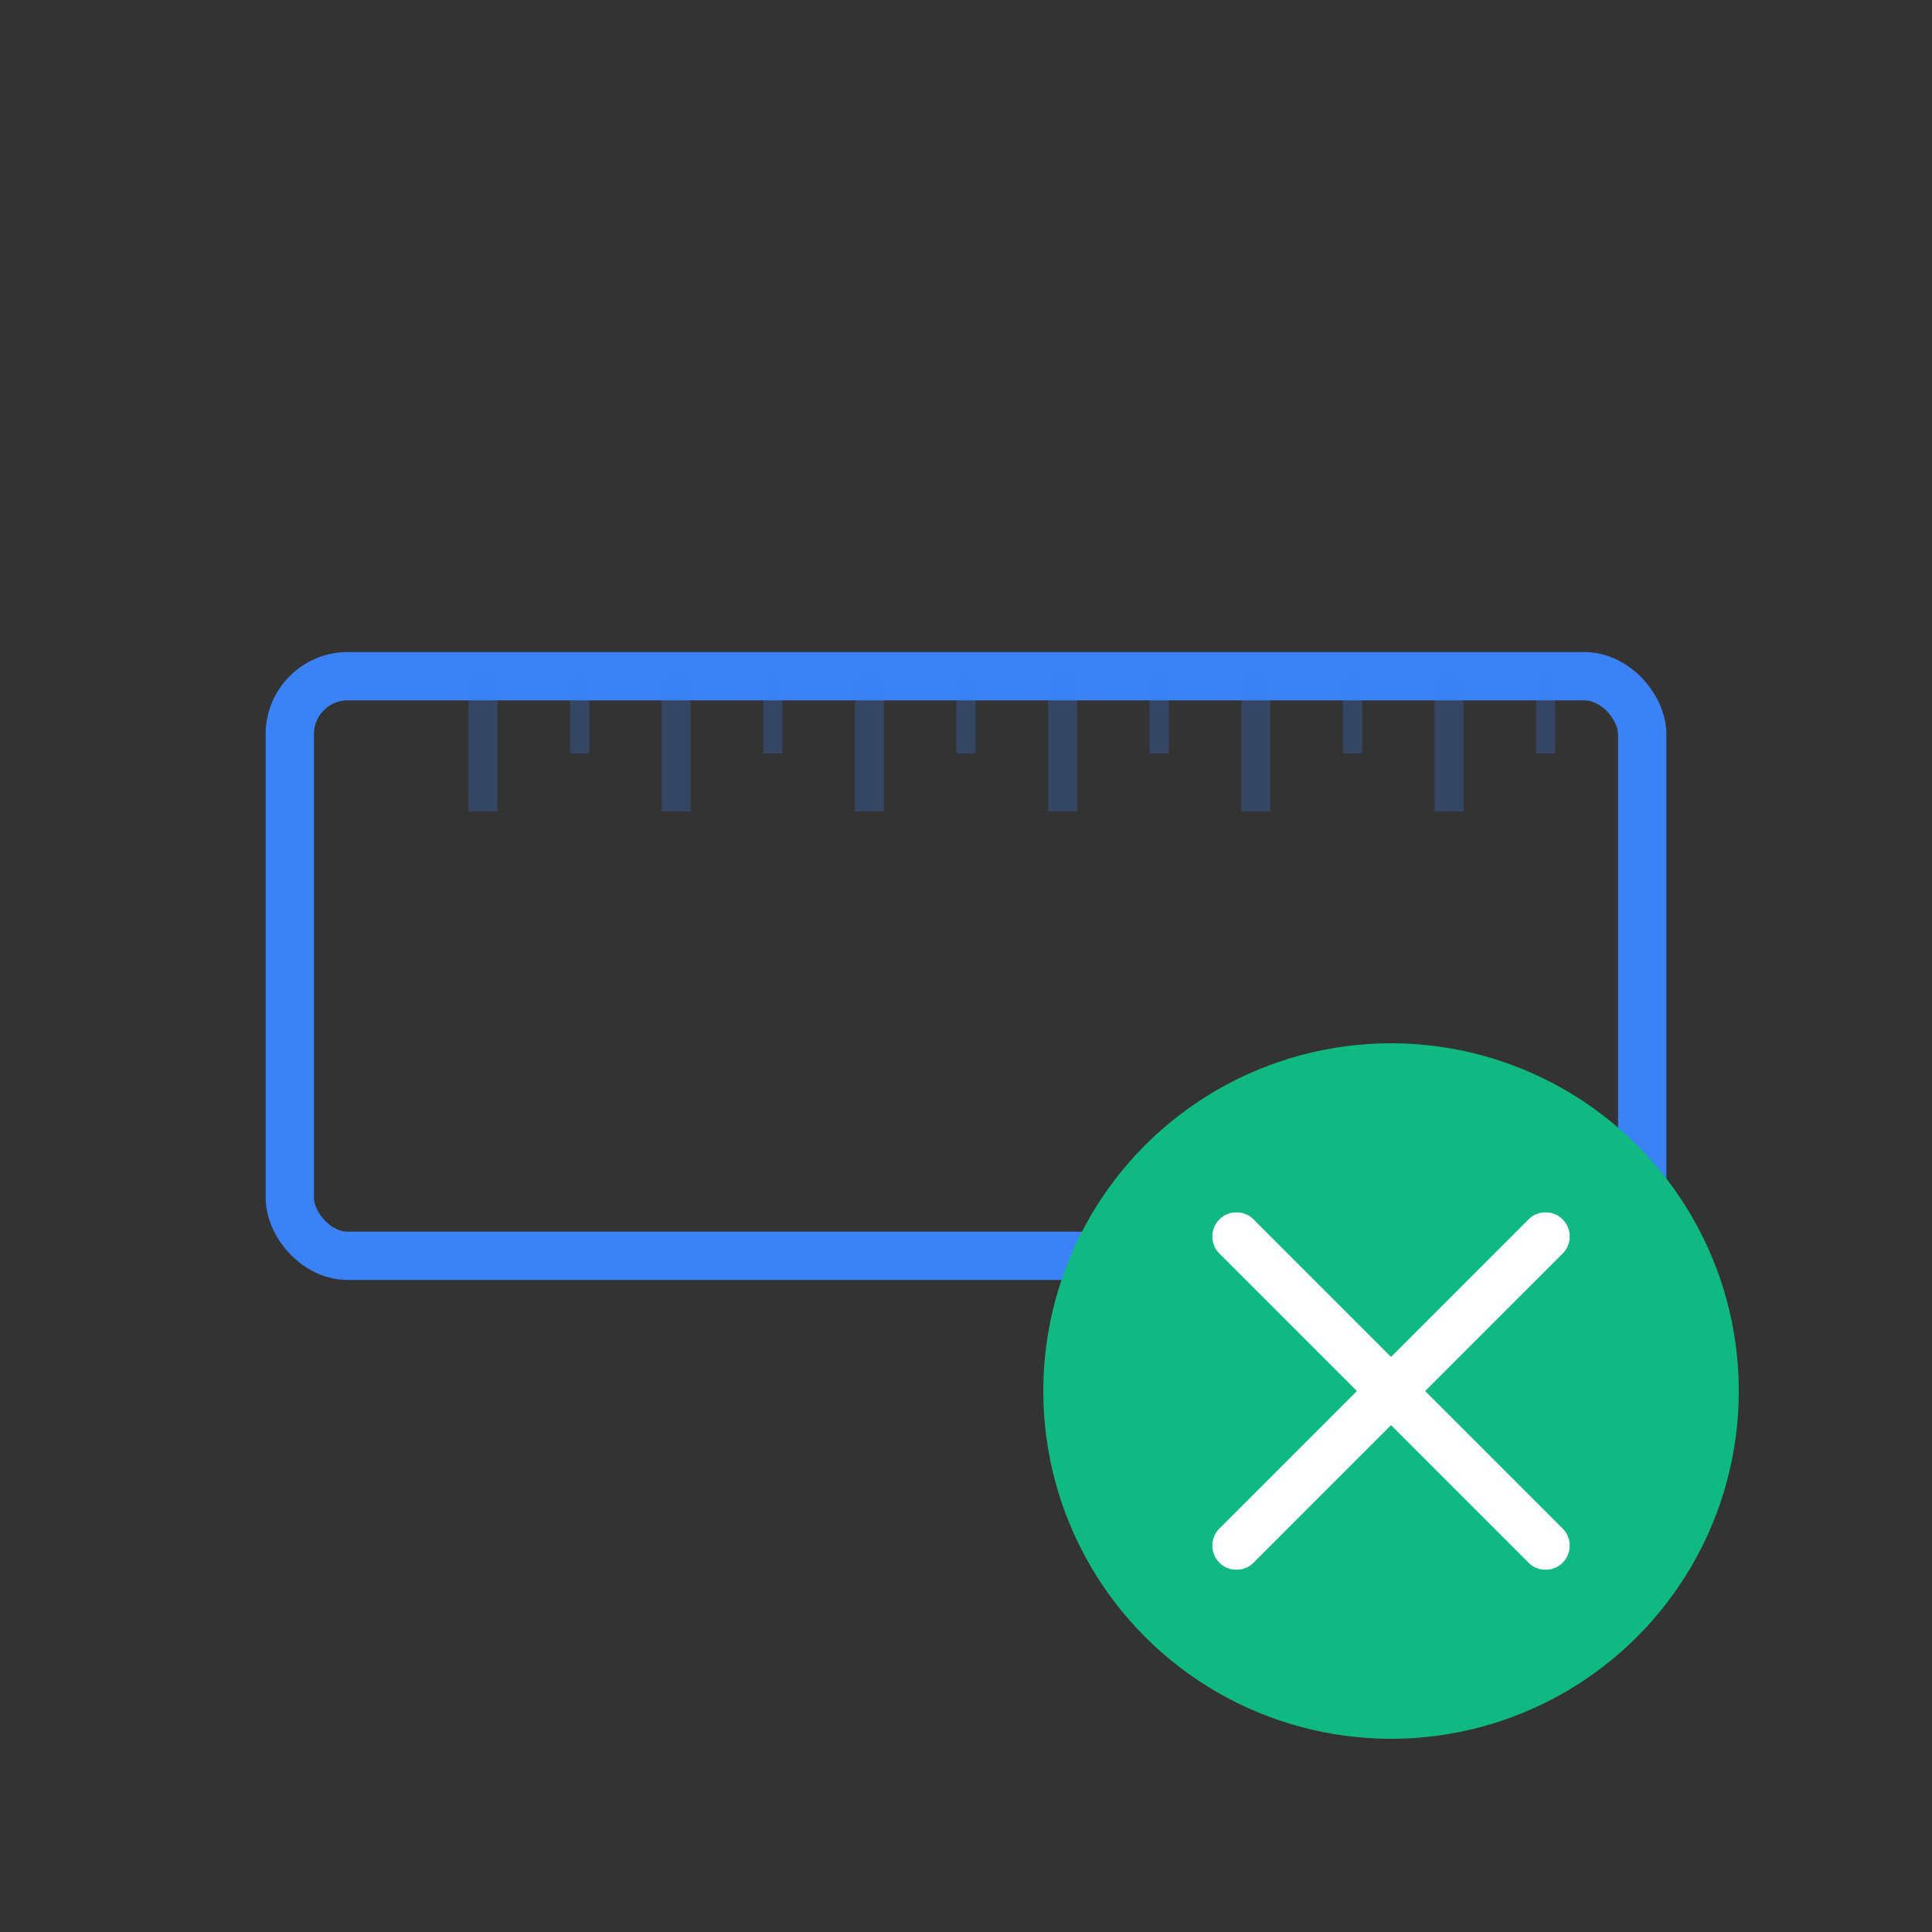<svg xmlns="http://www.w3.org/2000/svg" viewBox="0 0 100 100"><rect x="0" y="0" width="100" height="100" fill="#333333" stroke="none"/><rect width="70" height="30" x="15" y="35" fill="none" stroke="#3B82F6" stroke-width="2.5" rx="3"/><path stroke="#3B82F6" stroke-width="1.5" d="M25 35v7M35 35v7M45 35v7M55 35v7M65 35v7M75 35v7" opacity=".25"/><path stroke="#3B82F6" d="M30 35v4M40 35v4M50 35v4M60 35v4M70 35v4M80 35v4" opacity=".25"/><circle cx="72" cy="72" r="18" fill="#10B981"/><path stroke="#fff" stroke-linecap="round" stroke-width="2.5" d="m64 64 16 16M80 64 64 80"/></svg>